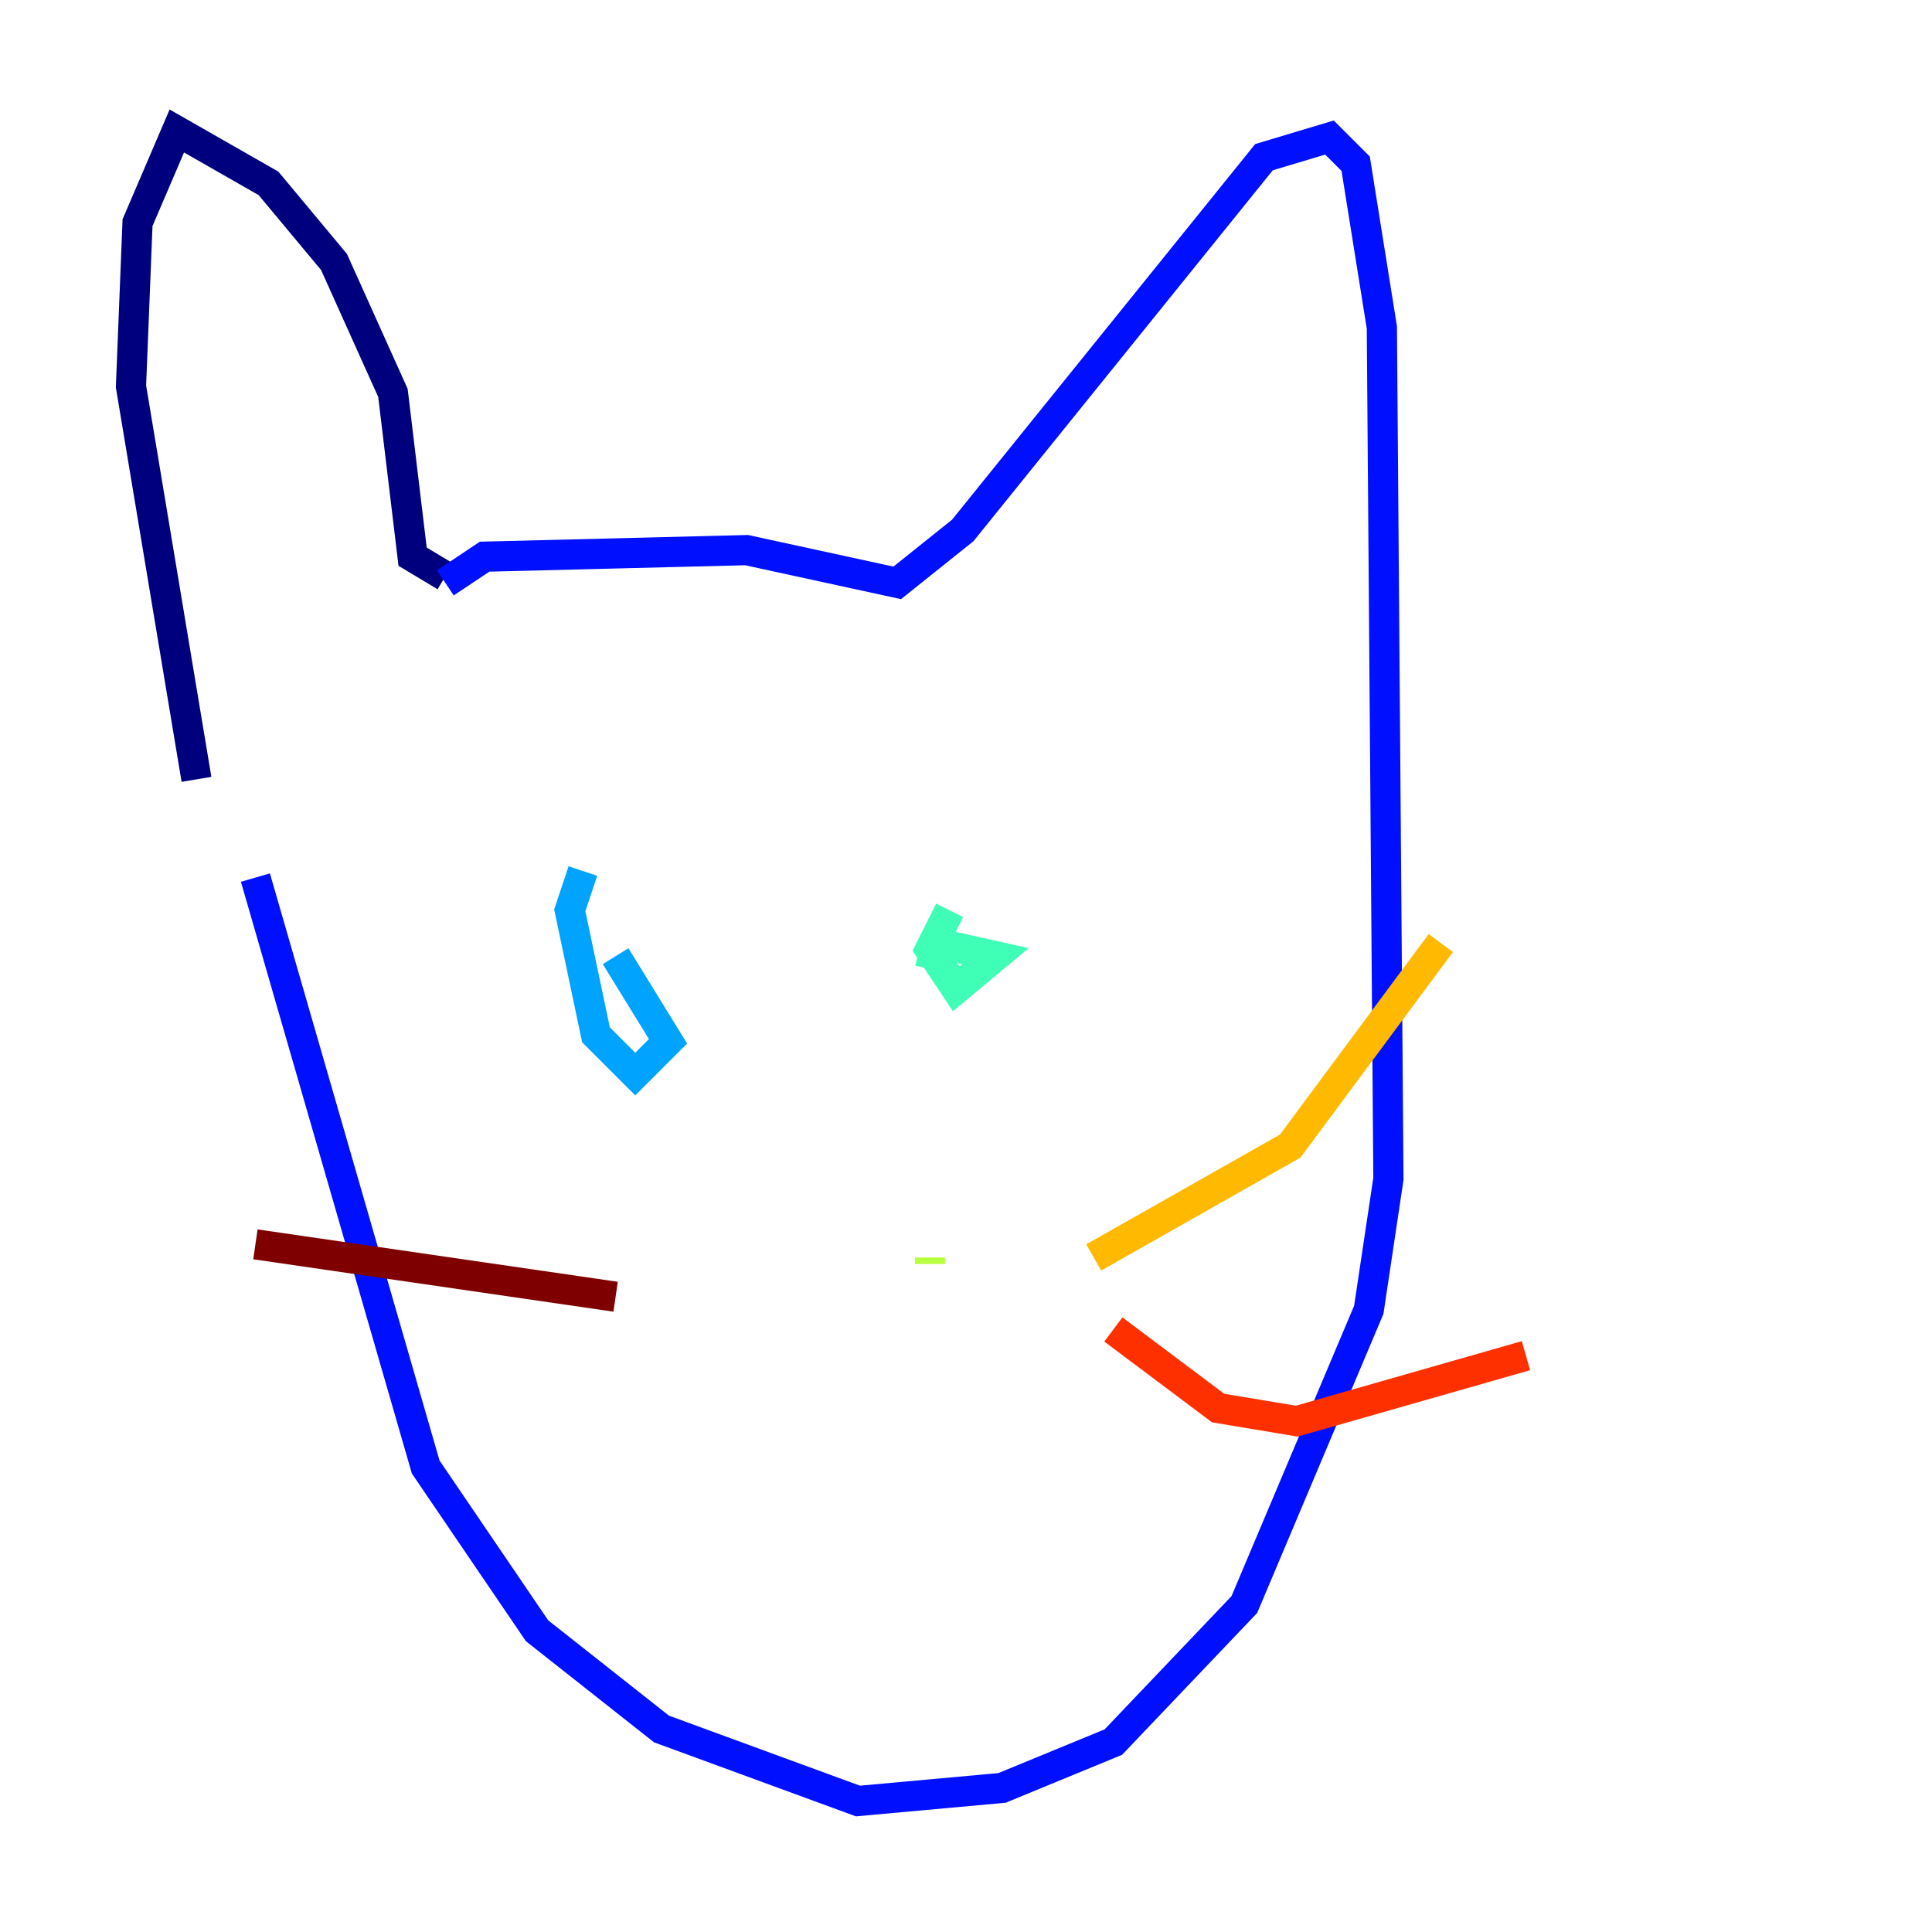 <?xml version="1.0" encoding="utf-8" ?>
<svg baseProfile="tiny" height="128" version="1.2" viewBox="0,0,128,128" width="128" xmlns="http://www.w3.org/2000/svg" xmlns:ev="http://www.w3.org/2001/xml-events" xmlns:xlink="http://www.w3.org/1999/xlink"><defs /><polyline fill="none" points="29.505,38.183 27.336,36.881 26.034,26.034 22.129,17.356 17.79,12.149 11.715,8.678 9.112,14.752 8.678,25.6 13.017,51.634" stroke="#00007f" stroke-width="2" /><polyline fill="none" points="29.505,38.617 32.108,36.881 49.464,36.447 59.444,38.617 63.783,35.146 83.742,10.414 88.081,9.112 89.817,10.848 91.552,21.695 91.986,78.102 90.685,86.78 82.441,106.305 73.763,115.417 66.386,118.454 56.841,119.322 43.824,114.549 35.58,108.041 28.203,97.193 16.922,58.142" stroke="#0010ff" stroke-width="2" /><polyline fill="none" points="38.617,57.709 37.749,60.312 39.485,68.556 42.088,71.159 44.258,68.99 40.786,63.349" stroke="#00a4ff" stroke-width="2" /><polyline fill="none" points="62.915,60.312 61.614,62.915 63.349,65.519 65.953,63.349 62.047,62.481 61.614,64.217" stroke="#3fffb7" stroke-width="2" /><polyline fill="none" points="61.614,83.742 61.614,83.308" stroke="#b7ff3f" stroke-width="2" /><polyline fill="none" points="72.461,83.308 85.478,75.932 95.458,62.481" stroke="#ffb900" stroke-width="2" /><polyline fill="none" points="73.763,88.081 80.705,93.288 85.912,94.156 101.098,89.817" stroke="#ff3000" stroke-width="2" /><polyline fill="none" points="40.786,85.912 16.922,82.441" stroke="#7f0000" stroke-width="2" /></svg>